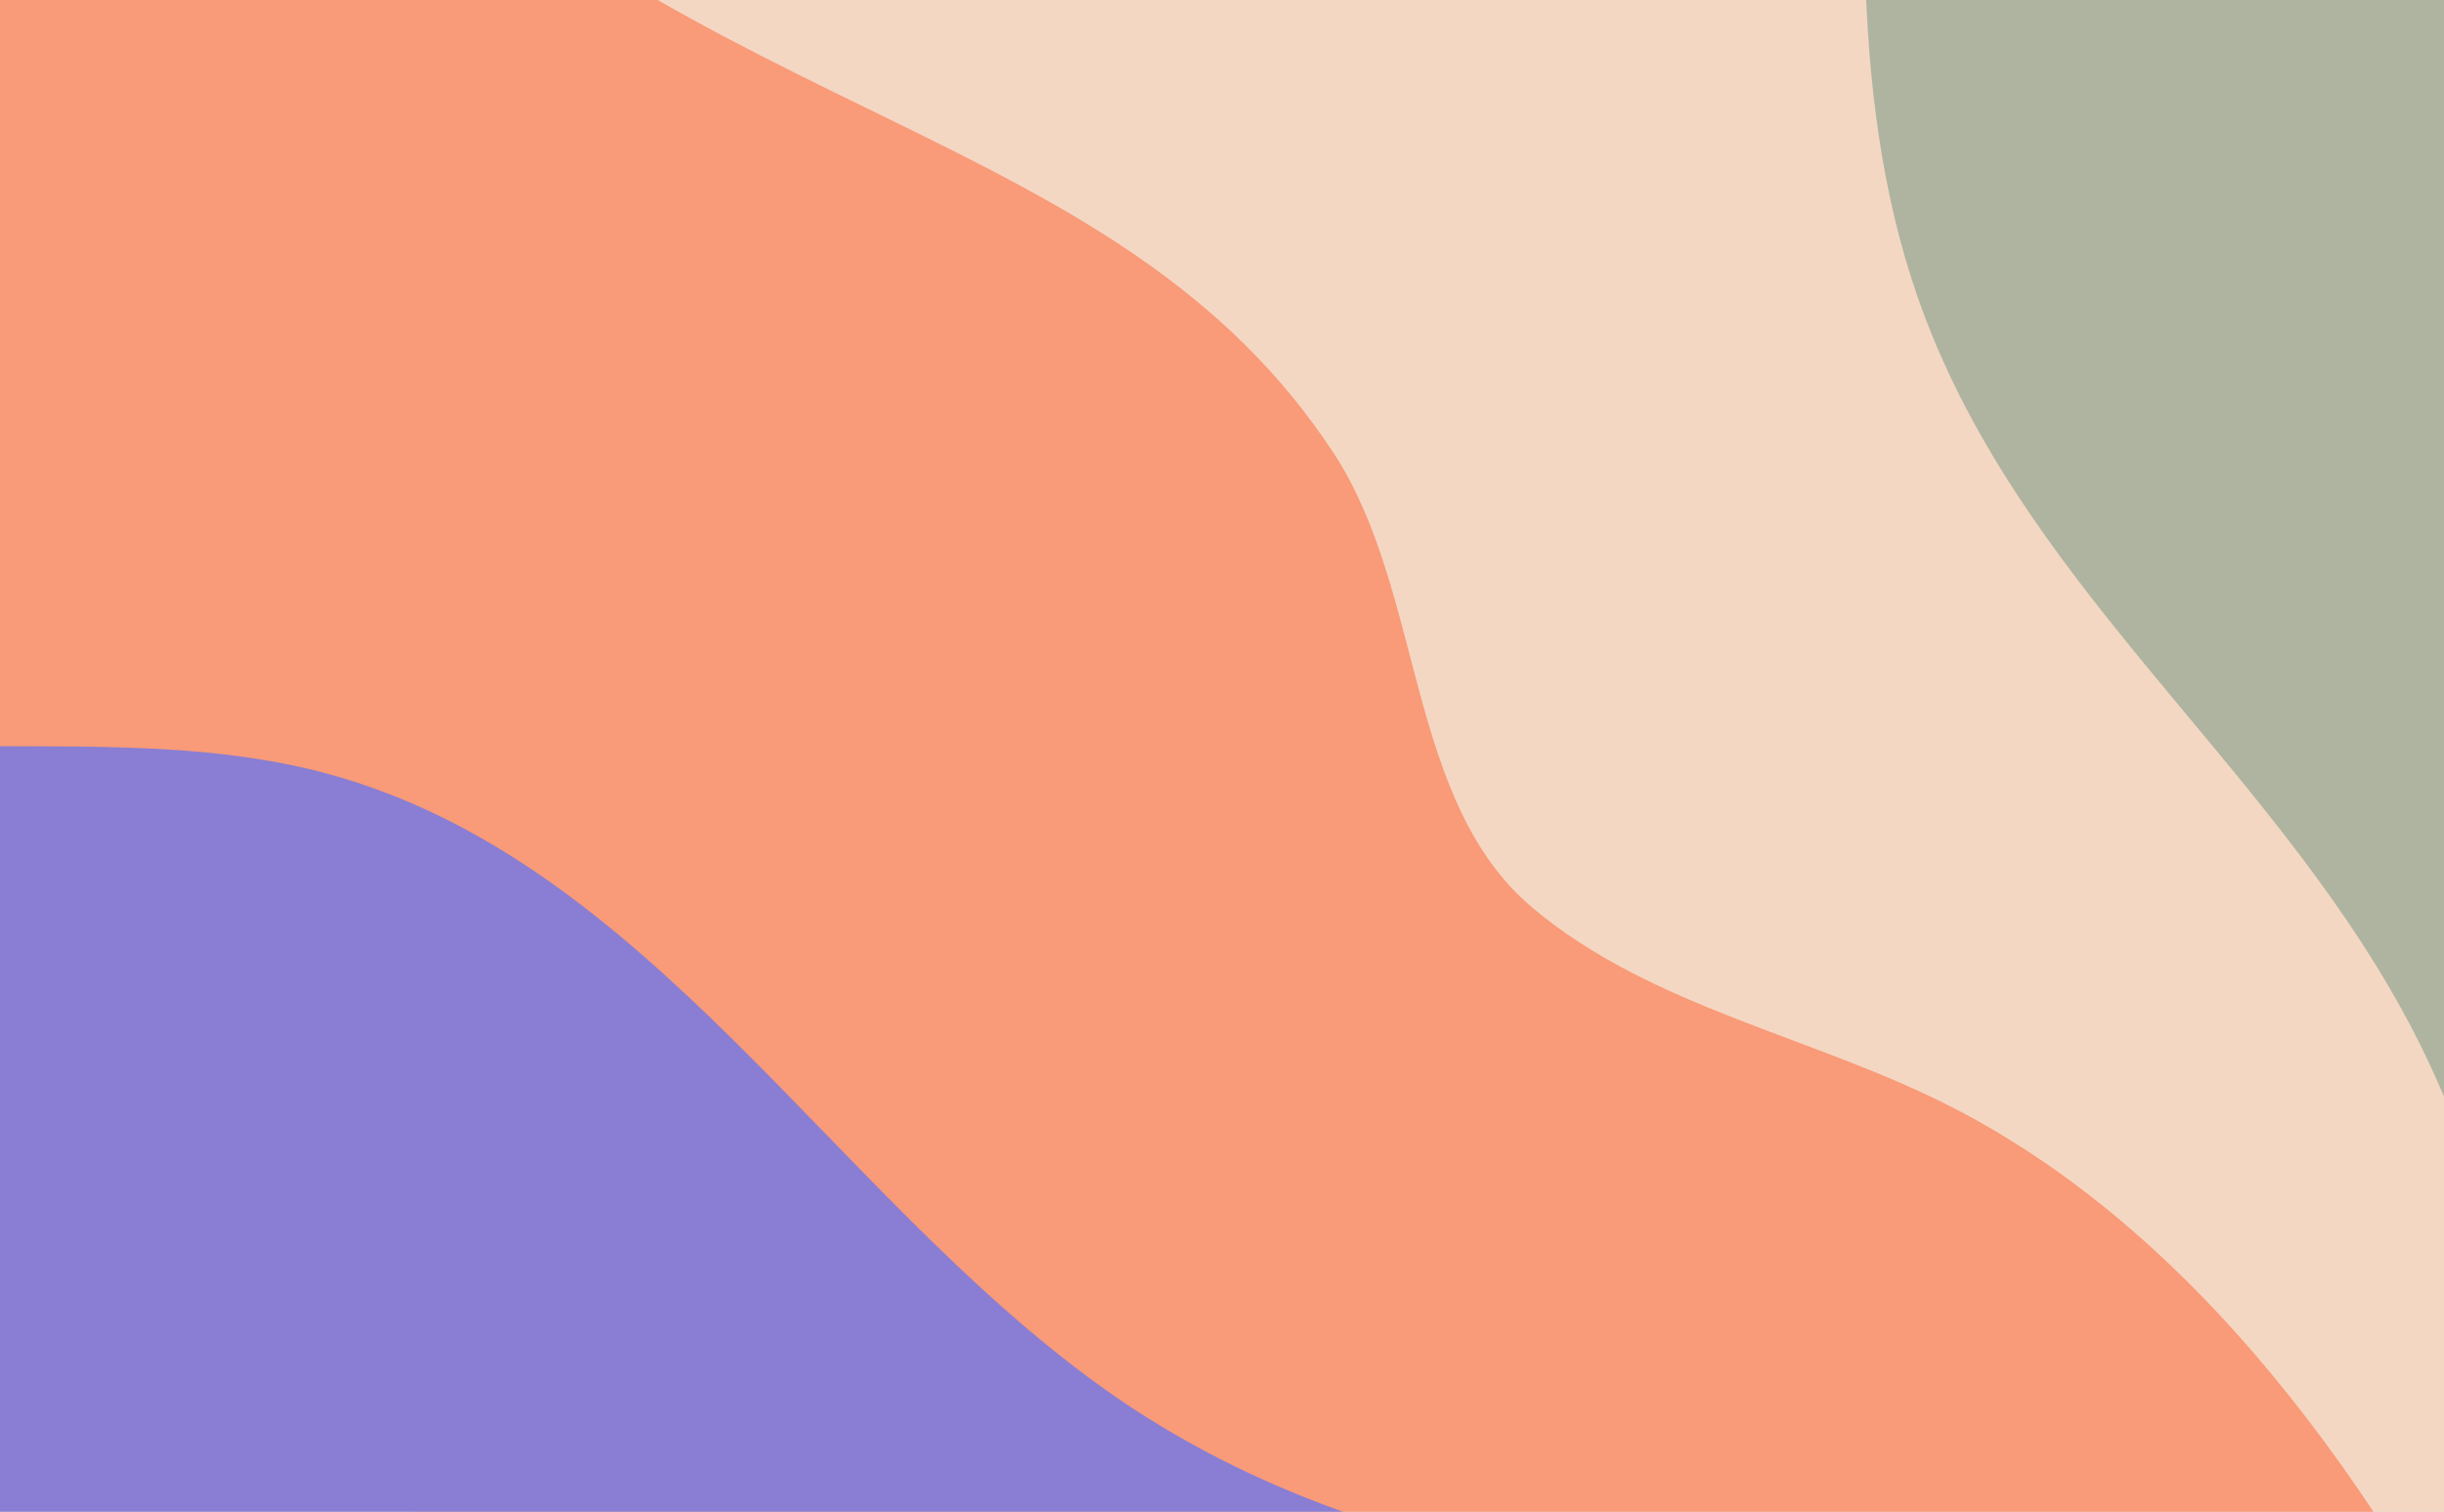 <?xml version="1.0" encoding="UTF-8"?>
<svg width="1280px" height="792px" viewBox="0 0 1280 792" version="1.1" xmlns="http://www.w3.org/2000/svg" xmlns:xlink="http://www.w3.org/1999/xlink">
    <!-- Generator: Sketch 62 (91390) - https://sketch.com -->
    <title>Swirl</title>
    <desc>Created with Sketch.</desc>
    <defs>
        <rect id="path-1" x="0" y="0" width="3332" height="3332"></rect>
    </defs>
    <g id="Symbols" stroke="none" stroke-width="1" fill="none" fill-rule="evenodd">
        <g id="Module-/-Take-Action-/-Desktop-/-Carousel">
            <g id="Motif-Copy">
                <g id="Swirl-/-Secondary" transform="translate(-337, -795)">
                    <g id="Group-2">
                        <mask id="mask-2" fill="white">
                            <use xlink:href="#path-1"></use>
                        </mask>
                        <use id="Rectangle" stroke="#979797" fill="#D8D8D8" xlink:href="#path-1"></use>
                        <g id="Group" mask="url(#mask-2)">
                            <g transform="translate(-1475.972, -1509.812)">
                                <path d="M1608.316,1163.891 C1552.775,1226.285 1590.91,1327.308 1623.198,1404.294 C1663.237,1499.753 1730.58,1581.014 1800.071,1657.824 C1915.196,1785.078 2038.965,1904.537 2170.247,2015.116 C2232.829,2067.823 2297.145,2118.546 2357.467,2173.815 C2409.614,2221.594 2458.635,2272.643 2507.615,2323.654 C2620.148,2440.849 2732.679,2558.045 2845.213,2675.24 C2985.029,2820.849 3134.901,2993.069 3118.071,3194.034 C3128.404,2938.721 3226.188,2687.729 3391.384,2492.499 C3493.179,2372.197 3621.618,2269.435 3686.511,2125.916 C3728.064,2034.019 3741.035,1929.991 3792.282,1843.107 C3840.639,1761.127 4023.198,1701.722 4087.767,1631.741 C4132.658,1583.087 4192.299,527.499 4223.675,469.245 C4238.536,441.652 4252.106,410.992 4247.324,380.029 C4243.256,353.7 4226.485,331.253 4209.272,310.891 C4074.228,151.139 3755.625,131.506 3553.994,74.973 C3352.365,18.44 3141.191,5.336 2931.792,1.316 C2701.593,-3.1 2470.966,3.104 2242.014,27.406 C2016.226,51.372 1780.494,1016.173 1608.316,1163.891" id="Fill-3" fill="#AFB4A0"></path>
                                <path d="M780.938,1624.164 C1053.106,1806.619 1325.273,1989.073 1597.441,2171.529 C1731.637,2261.492 1865.879,2351.485 1996.76,2447.715 C2224.613,2615.243 2442.92,2802.084 2685.073,2940.447 C2836.087,3026.735 2999.091,3096.352 3120.998,3230.478 C3153.412,3098.942 3135.227,2951.978 3072.199,2836.117 C2998.449,2700.55 2868.513,2608.362 2817.064,2459.751 C2742.073,2243.132 2856.067,1969.835 2744.211,1775.461 C2707.268,1711.27 2650.561,1666.552 2599.329,1617.075 C2520.093,1540.558 2451.506,1449.434 2396.978,1348.233 C2354.681,1269.73 2319.053,1182.845 2256.163,1125.51 C2189.298,1064.553 2101.625,1046.004 2018.985,1021.819 C1906.983,989.042 1797.016,942.421 1681.852,931.421 C1566.689,920.422 1441.058,951.415 1363.764,1050.388 C1301.027,1130.728 1279.119,1248.273 1300.186,1353.582 C1321.254,1458.891 1382.584,1550.889 1461.339,1609.6" id="Fill-6" fill="#F4D7C2"></path>
                                <path d="M34.074,2649.807 C449.219,2886.636 952.007,2887.103 1422.623,2971.57 C1678.482,3017.491 1929.723,3089.8 2187.915,3120.032 C2499.391,3156.504 2833.25,3110.403 3117.64,3237.253 C3127.208,3241.522 3116.182,3258.298 3125.112,3252.818 C3131.627,3248.82 3139.097,3245.04 3136.073,3238.774 C3068.927,3099.591 2972.582,2955.811 2836.541,2885.448 C2763.947,2847.898 2678.611,2833.098 2615.953,2780.667 C2549.09,2724.719 2559.114,2614.679 2511.244,2541.866 C2397.958,2369.558 2185.428,2372.92 1991.721,2180.297 C1868.59,2057.856 1771.097,1911.752 1644.74,1792.632 C1458.604,1617.162 1195.79,1528.982 940.31,1545.649 C684.829,1562.317 439.352,1680.941 259.618,1862.94 C179.472,1944.093 111.146,2038.589 70.905,2145.229 C12.655,2299.59 16.077,2469.311 20.271,2634.206" id="Fill-8" fill="#F99A78"></path>
                                <path d="M138.614,3991.475 C167.976,4067.587 241.283,4117.244 314.882,4152.146 C605.256,4289.85 948.318,4268.37 1257.301,4180.274 C1566.28,4092.179 1853.701,3942.434 2153.173,3825.938 C2290.01,3772.708 2432.07,3724.998 2548.625,3635.577 C2639.74,3565.672 2711.204,3473.21 2798.977,3399.135 C2886.754,3325.063 3031.41,3275.2 3125.161,3254.218 C3137.261,3208.069 3054.415,3202.862 3004.55,3185.317 C2954.685,3167.773 2896.66,3151.249 2843.894,3148.286 C2682.778,3139.241 2520.331,3125.338 2389.294,3030.949 C2248.274,2929.367 2152.491,2756.021 1984.932,2710.267 C1874.097,2680.003 1751.952,2713.361 1643.526,2675.33 C1575.85,2651.589 1519.719,2601.927 1452.38,2577.238 C1330.059,2532.394 1189.45,2575.776 1066.053,2533.994 C1004.15,2513.038 951.342,2472.164 894.914,2439.149 C756.132,2357.948 584.445,2324.281 431.503,2373.717 C280.078,2422.665 161.343,2548.167 93.528,2692.418 C25.715,2836.67 3.976,2998.604 0.524,3158.028 C-5.714,3446.17 44.796,3732.171 95.125,4015.931" id="Fill-10" fill="#897ED3"></path>
                                <path d="M3121.147,3234.924 C3016.118,3218.549 2895.445,3248.345 2807.98,3308.866 C2749.434,3349.376 2713.418,3418.058 2651.465,3453.11 C2603.56,3480.212 2545.894,3483.709 2491.012,3479.863 C2224.899,3461.218 1972.677,3287.348 1710.424,3336.311 C1582.537,3360.188 1468.108,3437 1383.947,3536.396 C1353.971,3571.796 1326.115,3611.235 1285.26,3633.129 C1228.455,3663.568 1159.731,3653.671 1095.555,3648.089 C918.117,3632.66 737.325,3657.292 570.443,3719.636 C477.903,3754.208 386.72,3802.609 326.292,3880.885 C246.292,3984.518 231.929,4126.645 254.077,4255.773 C276.224,4384.901 330.74,4505.741 377.428,4628.124 C386.753,4652.567 383.214,4693.723 357.558,4688.836 C551.862,4675.979 731.798,4779.704 915.217,4845.223 C1167.966,4935.502 1439.963,4954.83 1708.176,4962.683 C1823.444,4966.059 1941.836,4966.973 2050.092,4927.16 C2185.056,4877.527 2289.551,4770.364 2389.156,4666.478 C2448.104,4604.995 2507.218,4543.317 2558.229,4475.08 C2615.37,4398.643 2661.735,4314.791 2707.91,4231.244 C2758.329,4140.007 2808.914,4048.421 2846.498,3951.168 C2930.945,3732.654 2979.566,3453.331 3106.176,3254.365 C3110.357,3247.796 3127.034,3247.238 3118.978,3234.924" id="Fill-12" fill="#0073B5"></path>
                                <path d="M3114.635,3255.629 C3026.636,3237.386 2960.369,3367.812 2922.945,3469.519 C2880.751,3584.189 2847.287,3703.926 2823.159,3826.566 C2807.891,3904.167 2794.491,3987.459 2750.245,4044.906 C2701.692,4107.945 2627.457,4124.998 2558.18,4135.95 C2462.003,4151.157 2365.278,4160.897 2268.401,4165.133 C2158.696,4169.929 2038.669,4172.129 1954.897,4261.249 C1869.588,4352.003 1848.784,4505.131 1841.483,4645.27 C1837.856,4714.893 1832.649,4793.802 1789.122,4837.13 C1762.697,4863.431 1727.662,4870.289 1694.549,4878.218 C1598.577,4901.196 1503.436,4941.682 1425.289,5015.35 C1347.144,5089.016 1564.348,6340.102 1554.377,6462.203 C1543.248,6598.45 1595.367,6734.477 1673.528,6829.956 C1751.69,6925.433 1853.352,6985.007 1956.861,7027.994 C2214.965,7135.179 2491.046,7148.348 2762.824,7155.745 C2920.32,7160.031 3078.409,7162.661 3234.84,7139.272 C3309.76,7128.071 3387.092,7109.367 3447.795,7053.078 C3522.948,6983.394 3560.687,6867.566 3587.466,6755.146 C3692.635,6313.665 3405.29,4702.167 3384.403,4242.086 C3382.767,4206.045 3380.897,4169.063 3369.032,4136.184 C3352.717,4090.963 3319.865,4059.438 3290.779,4025.826 C3133.374,3843.942 3067.28,3546.781 3126.836,3288.733" id="Fill-14" fill="#B2B58C"></path>
                                <path d="M3111.155,3257.816 C3035.988,3346.095 3039.518,3463.394 3060.783,3577.387 C3082.049,3691.383 3135.145,3796.472 3184.202,3901.538 C3207.244,3950.891 3230.058,4004.742 3219.389,4058.156 C3200.676,4151.842 3092.808,4196.231 3038.96,4275.138 C3000.575,4331.389 2991.801,4402.824 2993.774,4470.902 C2998.94,4649.588 3069.797,4827.865 3034.38,5003.077 C3020.118,5073.631 2897.608,5791.318 2993.515,6061.504 C3111.155,6392.922 3497.147,7049.627 3574.809,7082.264 C3696.762,7133.513 3830.66,7148.853 3962.789,7155.095 C4244.972,7168.426 4528.061,7142.697 4806.404,7094.405 C4918.938,7074.88 5039.162,7047.057 5114.831,6961.475 C5176.106,6892.176 5197.461,6794.084 5188.777,6701.978 C5180.093,6609.869 4747.414,4825.153 4705.637,4742.612 C4657.503,4647.506 4600.643,4556.208 4529.577,4476.77 C4329.705,4253.348 4035.629,4140.933 3800.449,3955.07 C3708.155,3882.131 3625.293,3798.12 3542.698,3714.349 C3485.972,3656.817 3429.246,3599.284 3372.519,3541.752 C3285.282,3453.272 3188.78,3352.975 3135.122,3240.891" id="Fill-16" fill="#E4CBB9"></path>
                                <path d="M6434.925,3898.141 C6342.343,3637.849 6220.389,3842.956 6096.708,3859.217 C6032.907,3867.607 5974.887,3899.037 5916.354,3925.791 C5619.748,4061.363 5285.844,4083.738 4960.407,4104.07 C4885.156,4108.773 4808.294,4113.322 4735.541,4093.509 C4676.545,4077.444 4623.053,4046.082 4570.352,4015.062 C4474.551,3958.671 4378.642,3902.212 4287.328,3838.795 C4197.494,3776.405 4112.327,3707.431 4021.737,3646.142 C3768.807,3475.016 3479.345,3367.393 3193.019,3261.361 C3184.312,3258.135 3147.762,3241.769 3138.507,3241.003 C3120.107,3239.48 3136.992,3253.438 3130.939,3279.471 C3108.568,3375.675 3141.015,3499.215 3192.237,3583.645 C3243.94,3668.872 3340.053,3714.385 3416.822,3777.93 C3490.868,3839.219 3548.656,3920.001 3582.772,4009.906 C3602.037,4060.676 3614.298,4115.073 3644.717,4160.044 C3754.107,4321.767 4019.216,4274.488 4163.63,4405.826 C4242.619,4477.662 4272.077,4592.038 4350.733,4664.244 C4428.518,4735.651 4594.222,4802.911 4647.775,4893.945 C4865.636,5264.314 5137.015,5168.232 5357.53,5115.941 C5578.041,5063.648 5769.174,4802.941 5927.068,4640.239 C6005.738,4559.175 6070.39,4434.427 6149.668,4353.962 C6228.945,4273.497 6390.477,4118.547 6425.043,3996.278" id="Fill-18" fill="#706EAF"></path>
                                <path d="M6490.273,3019.621 C5808.693,3346.563 5444.331,3337.704 4690.38,3389.519 C4561.694,3398.361 4424.983,3406.849 4319.975,3481.873 C4116.464,3463.686 3926.047,3378.518 3734.476,3307.365 C3542.905,3236.211 3316.813,3185.921 3115.941,3223.348 C3225.909,3351.818 3368.858,3479.587 3534.573,3512.591 C3572.783,3520.201 3612.68,3522.088 3648.444,3537.567 C3756.117,3584.166 3779.295,3724.794 3850.936,3817.811 C3930.986,3921.745 4068.317,4023.24 4197.347,4046.278 C4326.376,4069.318 4462.889,4022.416 4569.811,4098.333 C4644.201,4151.153 4697.562,4228.932 4769.434,4285.143 C4869.372,4363.303 4997.144,4394.205 5120.617,4423.101 C5267.005,4457.361 5417.436,4491.84 5566.334,4471.102 C5766.816,4443.182 5942.736,4316.477 6072.921,4161.251 C6203.108,4006.025 6241.252,3782.965 6387.108,3642.408 C6653.748,3385.452 6786.667,2948.057 6490.273,3019.621" id="Fill-20" fill="#E94B4C"></path>
                                <path d="M6020.568,2635.424 C5568.073,2858.312 5027.326,2810.79 4551.305,2978.03 C4451.408,3013.127 4354.374,3057.695 4251.042,3080.881 C3974.204,3142.994 3681.762,3046.21 3402.814,3098.1 C3294.427,3118.262 3079.4,3210.625 3139.306,3243.296 C3469.141,3224.532 3781.974,3339.707 4071.016,3522.939 C4136.475,3564.438 4236.951,3609.12 4307.825,3640.557 C4436.305,3697.546 4587.645,3701.145 4718.704,3650.326 C4765.266,3632.27 4809.223,3607.734 4856.602,3591.934 C5071.621,3520.234 5299.66,3638.882 5525.506,3658.814 C5873.341,3689.511 6226.394,3451.059 6326.788,3117.628 C6345.328,3056.045 6355.813,2988.893 6334.868,2928.08 C6317.248,2876.913 6279.176,2835.46 6239.064,2799.023 C6171.804,2737.923 6122.066,2608.376 6020.568,2635.424" id="Fill-22" fill="#FF6F58"></path>
                                <path d="M5773.485,2046.056 C5381.119,2107.051 4972.381,2174.569 4650.733,2407.438 C4523.576,2499.496 4412.341,2616.066 4270.855,2684.066 C4061.267,2784.801 3812.458,2766.305 3595.392,2849.712 C3412.567,2919.964 3288.166,3055.198 3145.436,3189.33 C3137.814,3196.492 3117.819,3208.964 3114.179,3218.77 C3103.507,3247.507 3197.346,3202.058 3225.61,3190.203 C3269.337,3171.864 3355.841,3150.064 3386.412,3147.881 C3519.702,3138.359 3546.664,3134.54 3679.806,3156.344 C3812.948,3178.149 3888.919,3247.636 4012.064,3302.757 C4068.442,3327.991 4130.769,3354.115 4190.071,3336.837 C4280.159,3310.586 4315.119,3201.304 4389.195,3143.699 C4484.805,3069.349 4623.414,3095.511 4735.568,3141.218 C4847.724,3186.925 4960.81,3249.94 5081.384,3238.567 C5154.37,3231.683 5221.623,3197.843 5291.401,3175.356 C5385.849,3144.919 5486.661,3134.883 5578.045,3096.208 C5740.722,3027.362 5856.867,2870.894 5902.131,2700.126 C5947.393,2529.359 5927.783,2346.318 5874.029,2178.032 C5858.105,2128.185 5826.547,2046.056 5692.419,2058.779" id="Fill-24" fill="#0073B5"></path>
                                <path d="M3763.072,2332.479 C3701.136,2401.312 3639.141,2470.206 3572.592,2534.621 C3511.634,2593.622 3446.91,2648.809 3388.553,2710.364 C3253.607,2852.706 3154.557,3028.557 3102.925,3217.463 C3218.813,3108.974 3348.144,3002.24 3504.598,2973.818 C3577.765,2960.527 3652.877,2965.283 3727.093,2970.085 C3832.778,2976.923 3938.468,2983.761 4044.155,2990.6 C4098.792,2994.136 4154.762,2997.535 4207.301,2982.19 C4325.55,2947.65 4397.444,2829.011 4503.386,2766.314 C4585.023,2718 4681.396,2706.447 4774.71,2706.57 C4846.009,2706.663 4968.076,2742.044 5029.471,2698.805 C5061.463,2676.274 5081.798,2641.014 5098.65,2605.783 C5115.502,2570.552 5130.22,2533.666 5154.85,2503.316 C5198.418,2449.63 5267.359,2423.229 5334.91,2407.808 C5402.462,2392.388 5472.485,2385.427 5536.86,2359.861 C5563.256,2349.378 5588.944,2335.448 5608.017,2314.467 C5641.664,2277.452 5650.048,2223.984 5648.633,2174.068 C5645.104,2049.469 5588.699,1928.766 5501.567,1839.301 C5414.436,1749.834 5298.16,1690.868 5175.938,1664.124 C5079.529,1643.029 4980.054,1641.283 4881.363,1639.624 C4738.302,1637.217 4595.244,1634.811 4452.183,1632.407 C4406.873,1631.645 4359.435,1631.351 4319.143,1652.003 C4263.256,1680.648 4232.614,1742.892 4214.73,1800.069 C4194.332,1865.269 4145.195,1907.794 4099.716,1958.341 C3987.502,2083.054 3875.286,2207.767 3763.072,2332.479" id="Fill-26" fill="#644364"></path>
                                <path d="M4556.376,1420.915 C5076.072,1490.669 4867.652,1689.019 4671.172,1843.543 C4594.198,1904.082 4456.898,1954.94 4387.809,1971.708 C4336.265,1984.217 4219.421,2104.878 4195.391,2152.091 C4173.853,2194.413 4163.878,2226.465 4151.032,2272.163 C4129.863,2347.471 4115.881,2437.502 4083.322,2508.654 C4039.597,2604.203 4022.177,2645.024 3927.121,2693.474 C3833.341,2741.274 3629.531,2801.868 3525.77,2819.867 C3238.885,2869.631 3113.761,3217.38 3115.969,3214.859 C3123.99,3102.917 3128.371,2973.67 3136.39,2861.743 C3139.901,2812.77 3143.492,2763.332 3157.626,2716.303 C3188.895,2612.258 3239.465,2513.045 3318.758,2438.581 C3398.049,2364.118 3510.902,2307.184 3557.554,2209.035 C3585.933,2149.335 3619.2,1985.256 3637.827,1871.596 C3647.556,1812.244 3673.992,1756.91 3714.022,1712.043 L3940.129,1458.614 C3996.656,1395.259 4080.565,1363.555 4164.833,1373.715 L4556.376,1420.915 Z" id="Fill-28" fill="#644364"></path>
                            </g>
                        </g>
                    </g>
                </g>
            </g>
        </g>
    </g>
</svg>